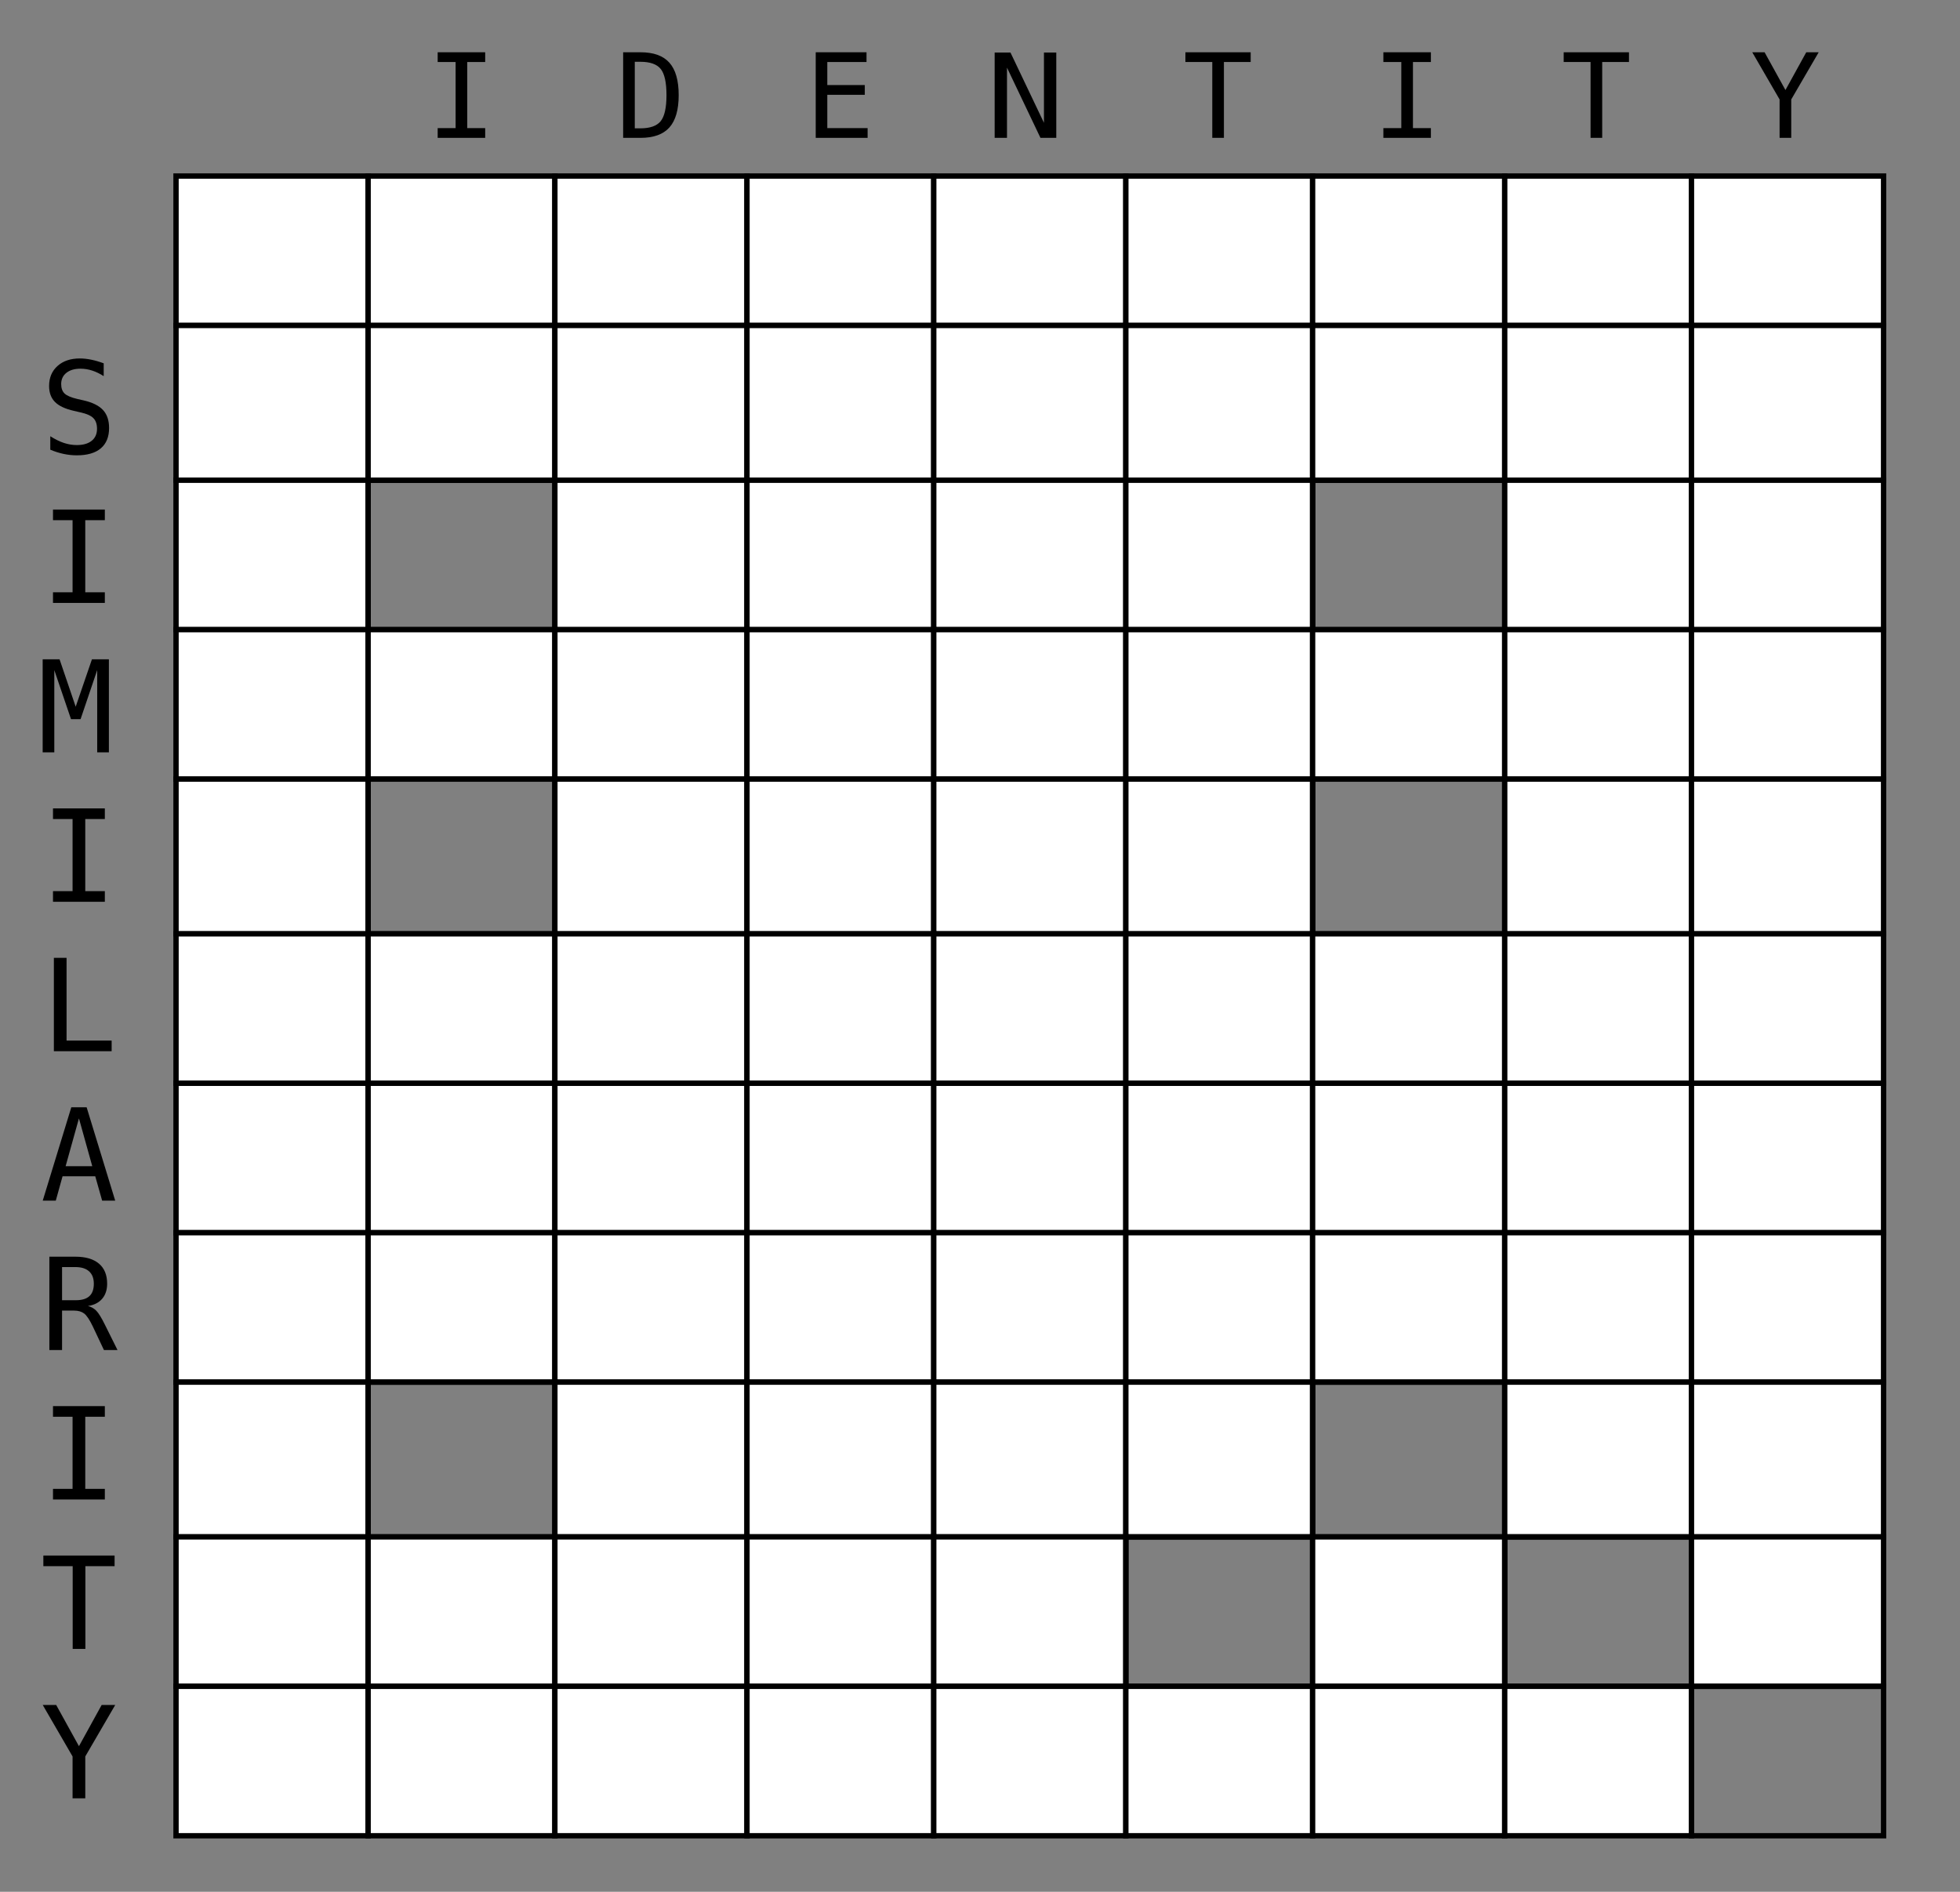 <?xml version="1.0" encoding="utf-8"?>
<!-- Generator: Adobe Illustrator 16.0.0, SVG Export Plug-In . SVG Version: 6.00 Build 0)  -->
<!DOCTYPE svg PUBLIC "-//W3C//DTD SVG 1.1//EN" "http://www.w3.org/Graphics/SVG/1.1/DTD/svg11.dtd">
<svg version="1.1" id="Layer_1" xmlns="http://www.w3.org/2000/svg" xmlns:xlink="http://www.w3.org/1999/xlink" x="0px" y="0px"
	 width="367.309px" height="354.488px" viewBox="0 0 367.309 354.488" enable-background="new 0 0 367.309 354.488"
	 xml:space="preserve">
<rect x="0" y="0" width="367.309" height="354.488" fill="#808080" stroke="none"/>
<rect x="32.987" y="32.987" fill="#FFFFFF" stroke="#000000" stroke-miterlimit="10" width="36" height="28"/>
<rect x="68.987" y="32.987" fill="#FFFFFF" stroke="#000000" stroke-miterlimit="10" width="35" height="28"/>
<rect x="103.987" y="32.987" fill="#FFFFFF" stroke="#000000" stroke-miterlimit="10" width="36" height="28"/>
<rect x="139.987" y="32.987" fill="#FFFFFF" stroke="#000000" stroke-miterlimit="10" width="35" height="28"/>
<rect x="174.987" y="32.987" fill="#FFFFFF" stroke="#000000" stroke-miterlimit="10" width="36" height="28"/>
<rect x="210.987" y="32.987" fill="#FFFFFF" stroke="#000000" stroke-miterlimit="10" width="35" height="28"/>
<rect x="245.987" y="32.987" fill="#FFFFFF" stroke="#000000" stroke-miterlimit="10" width="36" height="28"/>
<rect x="281.987" y="32.987" fill="#FFFFFF" stroke="#000000" stroke-miterlimit="10" width="35" height="28"/>
<rect x="316.987" y="32.987" fill="#FFFFFF" stroke="#000000" stroke-miterlimit="10" width="36" height="28"/>
<rect x="32.987" y="60.987" fill="#FFFFFF" stroke="#000000" stroke-miterlimit="10" width="36" height="29"/>
<rect x="68.987" y="60.987" fill="#FFFFFF" stroke="#000000" stroke-miterlimit="10" width="35" height="29"/>
<rect x="103.987" y="60.987" fill="#FFFFFF" stroke="#000000" stroke-miterlimit="10" width="36" height="29"/>
<rect x="139.987" y="60.987" fill="#FFFFFF" stroke="#000000" stroke-miterlimit="10" width="35" height="29"/>
<rect x="174.987" y="60.987" fill="#FFFFFF" stroke="#000000" stroke-miterlimit="10" width="36" height="29"/>
<rect x="210.987" y="60.987" fill="#FFFFFF" stroke="#000000" stroke-miterlimit="10" width="35" height="29"/>
<rect x="245.987" y="60.987" fill="#FFFFFF" stroke="#000000" stroke-miterlimit="10" width="36" height="29"/>
<rect x="281.987" y="60.987" fill="#FFFFFF" stroke="#000000" stroke-miterlimit="10" width="35" height="29"/>
<rect x="316.987" y="60.987" fill="#FFFFFF" stroke="#000000" stroke-miterlimit="10" width="36" height="29"/>
<rect x="32.987" y="89.987" fill="#FFFFFF" stroke="#000000" stroke-miterlimit="10" width="36" height="28"/>
<rect x="68.987" y="89.987" fill="none" stroke="#000000" stroke-miterlimit="10" width="35" height="28"/>
<rect x="103.987" y="89.987" fill="#FFFFFF" stroke="#000000" stroke-miterlimit="10" width="36" height="28"/>
<rect x="139.987" y="89.987" fill="#FFFFFF" stroke="#000000" stroke-miterlimit="10" width="35" height="28"/>
<rect x="174.987" y="89.987" fill="#FFFFFF" stroke="#000000" stroke-miterlimit="10" width="36" height="28"/>
<rect x="210.987" y="89.987" fill="#FFFFFF" stroke="#000000" stroke-miterlimit="10" width="35" height="28"/>
<rect x="245.987" y="89.987" fill="none" stroke="#000000" stroke-miterlimit="10" width="36" height="28"/>
<rect x="281.987" y="89.987" fill="#FFFFFF" stroke="#000000" stroke-miterlimit="10" width="35" height="28"/>
<rect x="316.987" y="89.987" fill="#FFFFFF" stroke="#000000" stroke-miterlimit="10" width="36" height="28"/>
<rect x="32.987" y="117.987" fill="#FFFFFF" stroke="#000000" stroke-miterlimit="10" width="36" height="28"/>
<rect x="68.987" y="117.987" fill="#FFFFFF" stroke="#000000" stroke-miterlimit="10" width="35" height="28"/>
<rect x="103.987" y="117.987" fill="#FFFFFF" stroke="#000000" stroke-miterlimit="10" width="36" height="28"/>
<rect x="139.987" y="117.987" fill="#FFFFFF" stroke="#000000" stroke-miterlimit="10" width="35" height="28"/>
<rect x="174.987" y="117.987" fill="#FFFFFF" stroke="#000000" stroke-miterlimit="10" width="36" height="28"/>
<rect x="210.987" y="117.987" fill="#FFFFFF" stroke="#000000" stroke-miterlimit="10" width="35" height="28"/>
<rect x="245.987" y="117.987" fill="#FFFFFF" stroke="#000000" stroke-miterlimit="10" width="36" height="28"/>
<rect x="281.987" y="117.987" fill="#FFFFFF" stroke="#000000" stroke-miterlimit="10" width="35" height="28"/>
<rect x="316.987" y="117.987" fill="#FFFFFF" stroke="#000000" stroke-miterlimit="10" width="36" height="28"/>
<rect x="32.987" y="145.987" fill="#FFFFFF" stroke="#000000" stroke-miterlimit="10" width="36" height="29"/>
<rect x="68.987" y="145.987" fill="none" stroke="#000000" stroke-miterlimit="10" width="35" height="29"/>
<rect x="103.987" y="145.987" fill="#FFFFFF" stroke="#000000" stroke-miterlimit="10" width="36" height="29"/>
<rect x="139.987" y="145.987" fill="#FFFFFF" stroke="#000000" stroke-miterlimit="10" width="35" height="29"/>
<rect x="174.987" y="145.987" fill="#FFFFFF" stroke="#000000" stroke-miterlimit="10" width="36" height="29"/>
<rect x="210.987" y="145.987" fill="#FFFFFF" stroke="#000000" stroke-miterlimit="10" width="35" height="29"/>
<rect x="245.987" y="145.987" fill="none" stroke="#000000" stroke-miterlimit="10" width="36" height="29"/>
<rect x="281.987" y="145.987" fill="#FFFFFF" stroke="#000000" stroke-miterlimit="10" width="35" height="29"/>
<rect x="316.987" y="145.987" fill="#FFFFFF" stroke="#000000" stroke-miterlimit="10" width="36" height="29"/>
<rect x="32.987" y="174.987" fill="#FFFFFF" stroke="#000000" stroke-miterlimit="10" width="36" height="28"/>
<rect x="68.987" y="174.987" fill="#FFFFFF" stroke="#000000" stroke-miterlimit="10" width="35" height="28"/>
<rect x="103.987" y="174.987" fill="#FFFFFF" stroke="#000000" stroke-miterlimit="10" width="36" height="28"/>
<rect x="139.987" y="174.987" fill="#FFFFFF" stroke="#000000" stroke-miterlimit="10" width="35" height="28"/>
<rect x="174.987" y="174.987" fill="#FFFFFF" stroke="#000000" stroke-miterlimit="10" width="36" height="28"/>
<rect x="210.987" y="174.987" fill="#FFFFFF" stroke="#000000" stroke-miterlimit="10" width="35" height="28"/>
<rect x="245.987" y="174.987" fill="#FFFFFF" stroke="#000000" stroke-miterlimit="10" width="36" height="28"/>
<rect x="281.987" y="174.987" fill="#FFFFFF" stroke="#000000" stroke-miterlimit="10" width="35" height="28"/>
<rect x="316.987" y="174.987" fill="#FFFFFF" stroke="#000000" stroke-miterlimit="10" width="36" height="28"/>
<rect x="32.987" y="202.987" fill="#FFFFFF" stroke="#000000" stroke-miterlimit="10" width="36" height="28"/>
<rect x="68.987" y="202.987" fill="#FFFFFF" stroke="#000000" stroke-miterlimit="10" width="35" height="28"/>
<rect x="103.987" y="202.987" fill="#FFFFFF" stroke="#000000" stroke-miterlimit="10" width="36" height="28"/>
<rect x="139.987" y="202.987" fill="#FFFFFF" stroke="#000000" stroke-miterlimit="10" width="35" height="28"/>
<rect x="174.987" y="202.987" fill="#FFFFFF" stroke="#000000" stroke-miterlimit="10" width="36" height="28"/>
<rect x="210.987" y="202.987" fill="#FFFFFF" stroke="#000000" stroke-miterlimit="10" width="35" height="28"/>
<rect x="245.987" y="202.987" fill="#FFFFFF" stroke="#000000" stroke-miterlimit="10" width="36" height="28"/>
<rect x="281.987" y="202.987" fill="#FFFFFF" stroke="#000000" stroke-miterlimit="10" width="35" height="28"/>
<rect x="316.987" y="202.987" fill="#FFFFFF" stroke="#000000" stroke-miterlimit="10" width="36" height="28"/>
<rect x="32.987" y="230.987" fill="#FFFFFF" stroke="#000000" stroke-miterlimit="10" width="36" height="28"/>
<rect x="68.987" y="230.987" fill="#FFFFFF" stroke="#000000" stroke-miterlimit="10" width="35" height="28"/>
<rect x="103.987" y="230.987" fill="#FFFFFF" stroke="#000000" stroke-miterlimit="10" width="36" height="28"/>
<rect x="139.987" y="230.987" fill="#FFFFFF" stroke="#000000" stroke-miterlimit="10" width="35" height="28"/>
<rect x="174.987" y="230.987" fill="#FFFFFF" stroke="#000000" stroke-miterlimit="10" width="36" height="28"/>
<rect x="210.987" y="230.987" fill="#FFFFFF" stroke="#000000" stroke-miterlimit="10" width="35" height="28"/>
<rect x="245.987" y="230.987" fill="#FFFFFF" stroke="#000000" stroke-miterlimit="10" width="36" height="28"/>
<rect x="281.987" y="230.987" fill="#FFFFFF" stroke="#000000" stroke-miterlimit="10" width="35" height="28"/>
<rect x="316.987" y="230.987" fill="#FFFFFF" stroke="#000000" stroke-miterlimit="10" width="36" height="28"/>
<rect x="32.987" y="258.987" fill="#FFFFFF" stroke="#000000" stroke-miterlimit="10" width="36" height="29"/>
<rect x="68.987" y="258.987" fill="none" stroke="#000000" stroke-miterlimit="10" width="35" height="29"/>
<rect x="103.987" y="258.987" fill="#FFFFFF" stroke="#000000" stroke-miterlimit="10" width="36" height="29"/>
<rect x="139.987" y="258.987" fill="#FFFFFF" stroke="#000000" stroke-miterlimit="10" width="35" height="29"/>
<rect x="174.987" y="258.987" fill="#FFFFFF" stroke="#000000" stroke-miterlimit="10" width="36" height="29"/>
<rect x="210.987" y="258.987" fill="#FFFFFF" stroke="#000000" stroke-miterlimit="10" width="35" height="29"/>
<rect x="245.987" y="258.987" fill="none" stroke="#000000" stroke-miterlimit="10" width="36" height="29"/>
<rect x="281.987" y="258.987" fill="#FFFFFF" stroke="#000000" stroke-miterlimit="10" width="35" height="29"/>
<rect x="316.987" y="258.987" fill="#FFFFFF" stroke="#000000" stroke-miterlimit="10" width="36" height="29"/>
<rect x="32.987" y="287.987" fill="#FFFFFF" stroke="#000000" stroke-miterlimit="10" width="36" height="28.001"/>
<rect x="68.987" y="287.987" fill="#FFFFFF" stroke="#000000" stroke-miterlimit="10" width="35" height="28.001"/>
<rect x="103.987" y="287.987" fill="#FFFFFF" stroke="#000000" stroke-miterlimit="10" width="36" height="28.001"/>
<rect x="139.987" y="287.987" fill="#FFFFFF" stroke="#000000" stroke-miterlimit="10" width="35" height="28.001"/>
<rect x="174.987" y="287.987" fill="#FFFFFF" stroke="#000000" stroke-miterlimit="10" width="36" height="28.001"/>
<rect x="210.987" y="287.987" fill="none" stroke="#000000" stroke-miterlimit="10" width="35" height="28.001"/>
<rect x="245.987" y="287.987" fill="#FFFFFF" stroke="#000000" stroke-miterlimit="10" width="36" height="28.001"/>
<rect x="281.987" y="287.987" fill="none" stroke="#000000" stroke-miterlimit="10" width="35" height="28.001"/>
<rect x="316.987" y="287.987" fill="#FFFFFF" stroke="#000000" stroke-miterlimit="10" width="36" height="28.001"/>
<rect x="32.987" y="315.988" fill="#FFFFFF" stroke="#000000" stroke-miterlimit="10" width="36" height="28"/>
<rect x="68.987" y="315.988" fill="#FFFFFF" stroke="#000000" stroke-miterlimit="10" width="35" height="28"/>
<rect x="103.987" y="315.988" fill="#FFFFFF" stroke="#000000" stroke-miterlimit="10" width="36" height="28"/>
<rect x="139.987" y="315.988" fill="#FFFFFF" stroke="#000000" stroke-miterlimit="10" width="35" height="28"/>
<rect x="174.987" y="315.988" fill="#FFFFFF" stroke="#000000" stroke-miterlimit="10" width="36" height="28"/>
<rect x="210.987" y="315.988" fill="#FFFFFF" stroke="#000000" stroke-miterlimit="10" width="35" height="28"/>
<rect x="245.987" y="315.988" fill="#FFFFFF" stroke="#000000" stroke-miterlimit="10" width="36" height="28"/>
<rect x="281.987" y="315.988" fill="#FFFFFF" stroke="#000000" stroke-miterlimit="10" width="35" height="28"/>
<rect x="316.987" y="315.988" fill="none" stroke="#000000" stroke-miterlimit="10" width="36" height="28"/>
<g>
	<rect x="-21.763" y="66.737" fill="none" width="73.125" height="278.126"/>
	<path d="M19.435,68.079v2.402c-0.72-0.461-1.439-0.809-2.162-1.043c-0.724-0.234-1.451-0.352-2.187-0.352
		c-1.116,0-2,0.26-2.647,0.779c-0.648,0.519-0.974,1.221-0.974,2.104c0,0.773,0.214,1.363,0.64,1.771
		c0.426,0.407,1.221,0.746,2.385,1.02l1.242,0.281c1.641,0.383,2.836,0.984,3.586,1.805c0.75,0.821,1.125,1.938,1.125,3.352
		c0,1.664-0.517,2.934-1.547,3.809c-1.031,0.875-2.531,1.312-4.5,1.312c-0.82,0-1.646-0.088-2.474-0.264
		c-0.827-0.176-1.659-0.439-2.496-0.791v-2.52c0.898,0.57,1.748,0.988,2.55,1.254c0.801,0.266,1.606,0.398,2.42,0.398
		c1.194,0,2.125-0.268,2.789-0.803c0.664-0.535,0.996-1.283,0.996-2.244c0-0.875-0.229-1.543-0.687-2.004
		c-0.457-0.461-1.252-0.816-2.385-1.066l-1.267-0.293c-1.625-0.367-2.805-0.922-3.538-1.664c-0.734-0.742-1.103-1.738-1.103-2.988
		c0-1.562,0.525-2.814,1.576-3.756c1.051-0.942,2.447-1.412,4.188-1.412c0.673,0,1.38,0.076,2.121,0.229
		C17.831,67.547,18.614,67.774,19.435,68.079z"/>
	<path d="M9.931,95.481h9.715v1.992h-3.668v13.512h3.668v1.992H9.931v-1.992h3.668V97.473H9.931V95.481z"/>
	<path d="M7.997,123.54h3.164l3.023,8.883l3.047-8.883h3.176v17.438h-2.191v-15.41l-3.116,9.188h-1.793l-3.13-9.188v15.41h-2.18
		V123.54z"/>
	<path d="M9.931,151.481h9.715v1.992h-3.668v13.512h3.668v1.992H9.931v-1.992h3.668v-13.512H9.931V151.481z"/>
	<path d="M10.095,179.481h2.379v15.504h8.448v1.992H10.095V179.481z"/>
	<path d="M13.364,207.481h2.871l5.354,17.496h-2.448l-1.289-4.56h-6.129l-1.267,4.56H8.009L13.364,207.481z M14.794,209.567
		l-2.496,8.953h4.992L14.794,209.567z"/>
	<path d="M16.481,244.716c0.608,0.156,1.129,0.451,1.559,0.885c0.431,0.434,0.965,1.299,1.605,2.596l2.379,4.781h-2.543
		l-2.086-4.418c-0.603-1.258-1.144-2.068-1.623-2.432c-0.48-0.364-1.107-0.545-1.881-0.545H11.63v7.395H9.251v-17.496h4.875
		c1.922,0,3.396,0.434,4.418,1.301c1.023,0.867,1.535,2.121,1.535,3.762c0,1.156-0.313,2.101-0.942,2.83
		C18.507,244.105,17.622,244.552,16.481,244.716z M11.63,237.427v6.211h2.591c1.133,0,1.977-0.254,2.53-0.762
		c0.555-0.508,0.832-1.285,0.832-2.332c0-1.008-0.295-1.779-0.885-2.314s-1.447-0.803-2.572-0.803H11.63z"/>
	<path d="M9.931,263.481h9.715v1.992h-3.668v13.512h3.668v1.992H9.931v-1.992h3.668v-13.512H9.931V263.481z"/>
	<path d="M8.126,291.481h13.349v1.992h-5.474v15.503h-2.379v-15.503H8.126V291.481z"/>
	<path d="M8.009,319.482h2.521l4.266,7.723l4.254-7.723h2.543l-5.612,9.645v7.852H13.6v-7.852L8.009,319.482z"/>
</g>
<g>
	<rect x="79.862" y="9.112" fill="none" width="319" height="24.75"/>
	<path d="M82.021,9.794h8.904v1.826h-3.361v12.386h3.361v1.826h-8.904v-1.826h3.361V11.62h-3.361V9.794z"/>
	<path d="M120.034,9.794c2.449,0,4.254,0.652,5.414,1.955c1.16,1.304,1.74,3.33,1.74,6.08c0,2.736-0.58,4.753-1.74,6.053
		c-1.16,1.3-2.965,1.95-5.414,1.95h-3.255V9.794H120.034z M119.991,24.049c1.826,0,3.101-0.449,3.824-1.348
		c0.723-0.898,1.085-2.522,1.085-4.872c0-2.37-0.36-4.005-1.08-4.904c-0.72-0.898-1.997-1.348-3.83-1.348h-1.031v12.472H119.991z"/>
	<path d="M152.869,9.794h9.519v1.826h-7.349v4.318h7.025v1.826h-7.025v6.241h7.552v1.826h-9.722V9.794z"/>
	<path d="M186.402,9.848h2.965l6.273,13.159V9.848h2.31v15.984h-2.965l-6.273-13.159v13.159h-2.31V9.848z"/>
	<path d="M222.148,9.794h12.234v1.826h-5.017v14.212h-2.181V11.62h-5.038L222.148,9.794L222.148,9.794z"/>
	<path d="M259.248,9.794h8.905v1.826h-3.362v12.386h3.362v1.826h-8.905v-1.826h3.362V11.62h-3.362V9.794z"/>
	<path d="M293.039,9.794h12.235v1.826h-5.018v14.212h-2.181V11.62h-5.038L293.039,9.794L293.039,9.794z"/>
	<path d="M328.378,9.794h2.31l3.91,7.079l3.899-7.079h2.33l-5.145,8.841v7.197H333.5v-7.197L328.378,9.794z"/>
</g>
</svg>
